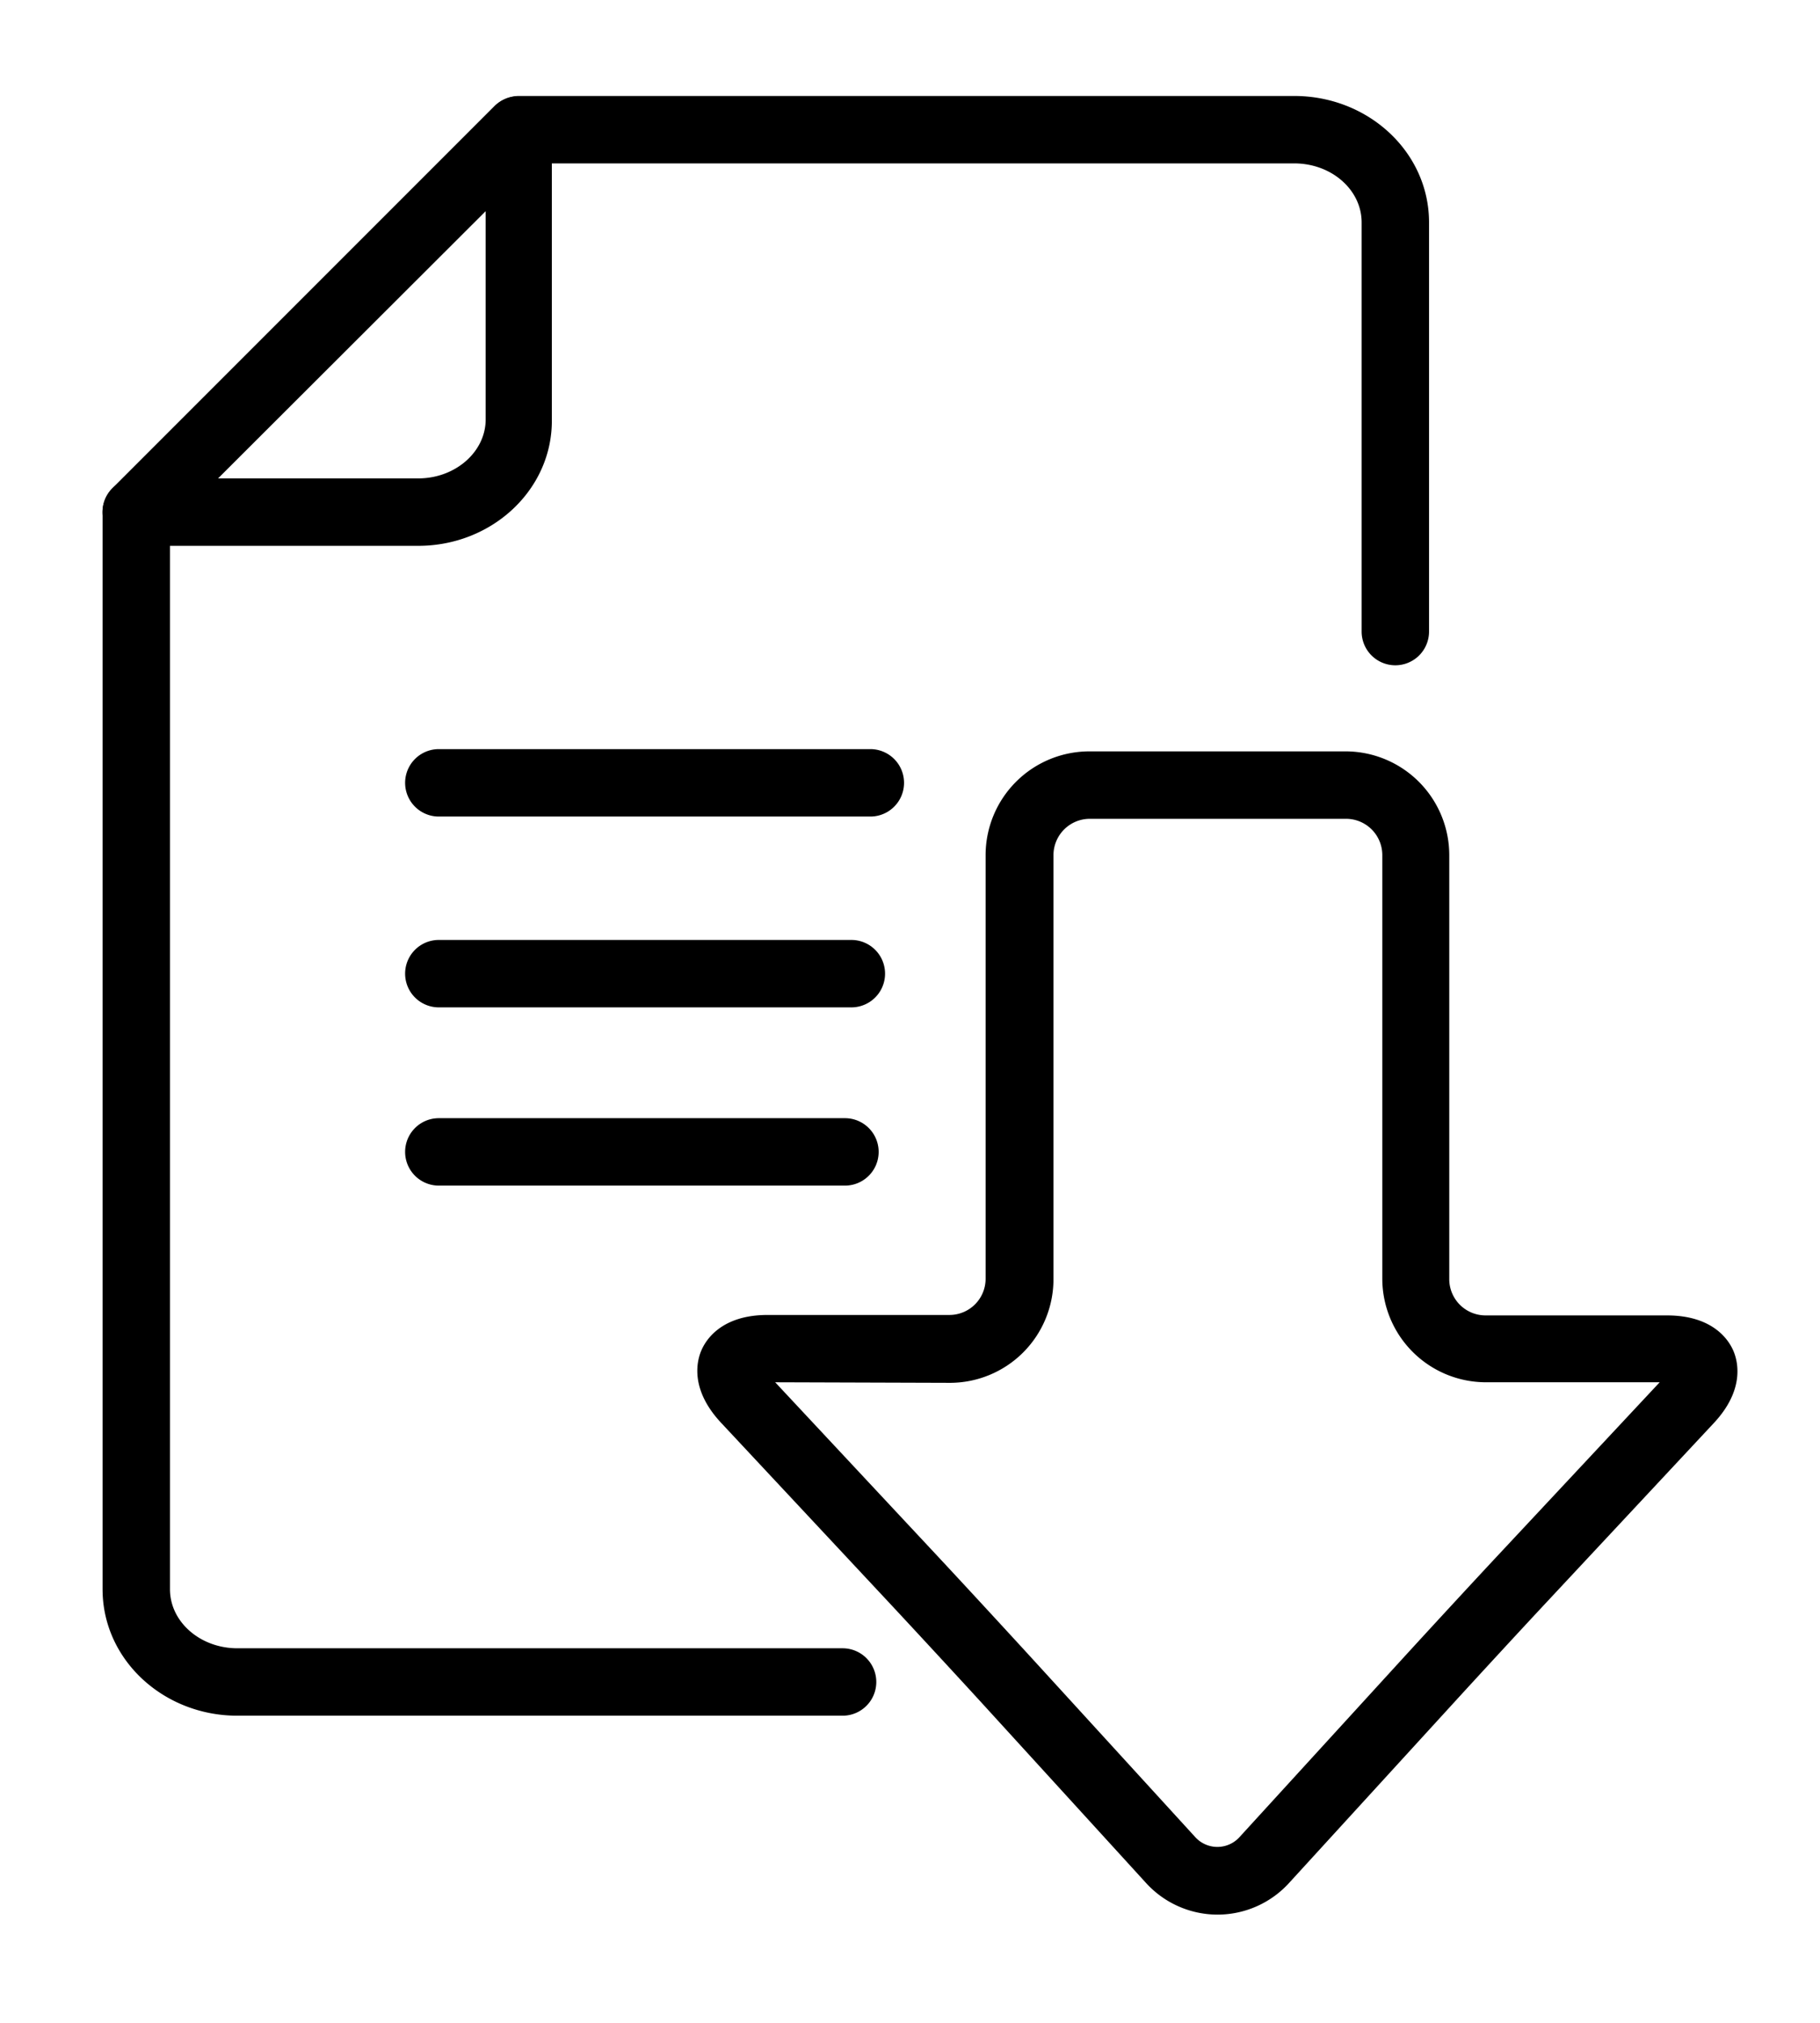 <svg xmlns="http://www.w3.org/2000/svg" viewBox="0 0 162 180">
  <g id="Layer_2" data-name="Layer 2">
    <path class="cls-1" d="M124.2,59.2a3,3,0,0,1-3-3V19.79c0-2.89-2.67-5.25-6-5.25h-69a3,3,0,0,1,0-6h69c6.6,0,12,5,12,11.25V56.2A3,3,0,0,1,124.2,59.2Z"/>
    <path class="cls-1" d="M75,152.67H21.13c-6.6,0-12-5-12-11.25V45.57a3,3,0,0,1,6,0v95.85c0,2.89,2.68,5.25,6,5.25H75a3,3,0,1,1,0,6Z"/>
    <path class="cls-1" d="M37.23,48.57H12.17A3,3,0,0,1,10,43.45l34-34a3,3,0,0,1,5.12,2.12V37.33C49.19,43.53,43.83,48.57,37.23,48.57Zm-17.82-6H37.23c3.29,0,6-2.35,6-5.25V18.79Z"/>
    <path class="cls-1" d="M77.47,72.66H39.06a3,3,0,0,1,0-6H77.47a3,3,0,0,1,0,6Z"/>
    <path class="cls-1" d="M75.78,89.64H39.06a3,3,0,0,1,0-6H75.78a3,3,0,0,1,0,6Z"/>
    <path class="cls-1" d="M75.21,105.5H39.06a3,3,0,0,1,0-6H75.21a3,3,0,0,1,0,6Z"/>
    <path class="cls-1" d="M108.38,170.37a8.62,8.62,0,0,1-6.42-2.87L87.43,151.58c-2.38-2.6-6.17-6.7-8.44-9.13L64.17,126.59c-2.79-3-2.14-5.51-1.73-6.45s1.8-3.13,5.88-3.13l16.19,0a3.22,3.22,0,0,0,3.22-3.21V76.09A9.24,9.24,0,0,1,97,66.86h22.85A9.24,9.24,0,0,1,129,76.09v37.75a3.23,3.23,0,0,0,3.21,3.21l16.16,0c4.11,0,5.5,2.19,5.91,3.13s1.06,3.46-1.73,6.45l-14.82,15.87c-2.31,2.47-6.09,6.57-8.43,9.13L114.8,167.49A8.62,8.62,0,0,1,108.38,170.37ZM69,123l14.34,15.35c2.28,2.44,6.08,6.56,8.48,9.18l14.54,15.91a2.66,2.66,0,0,0,4,0l14.54-15.91c2.35-2.57,6.15-6.69,8.48-9.18L147.73,123l-15.45,0a9.23,9.23,0,0,1-9.24-9.21V76.09a3.23,3.23,0,0,0-3.23-3.23H97a3.24,3.24,0,0,0-3.23,3.23v37.75a9.22,9.22,0,0,1-9.21,9.21Z"/>
  </g>
</svg>
